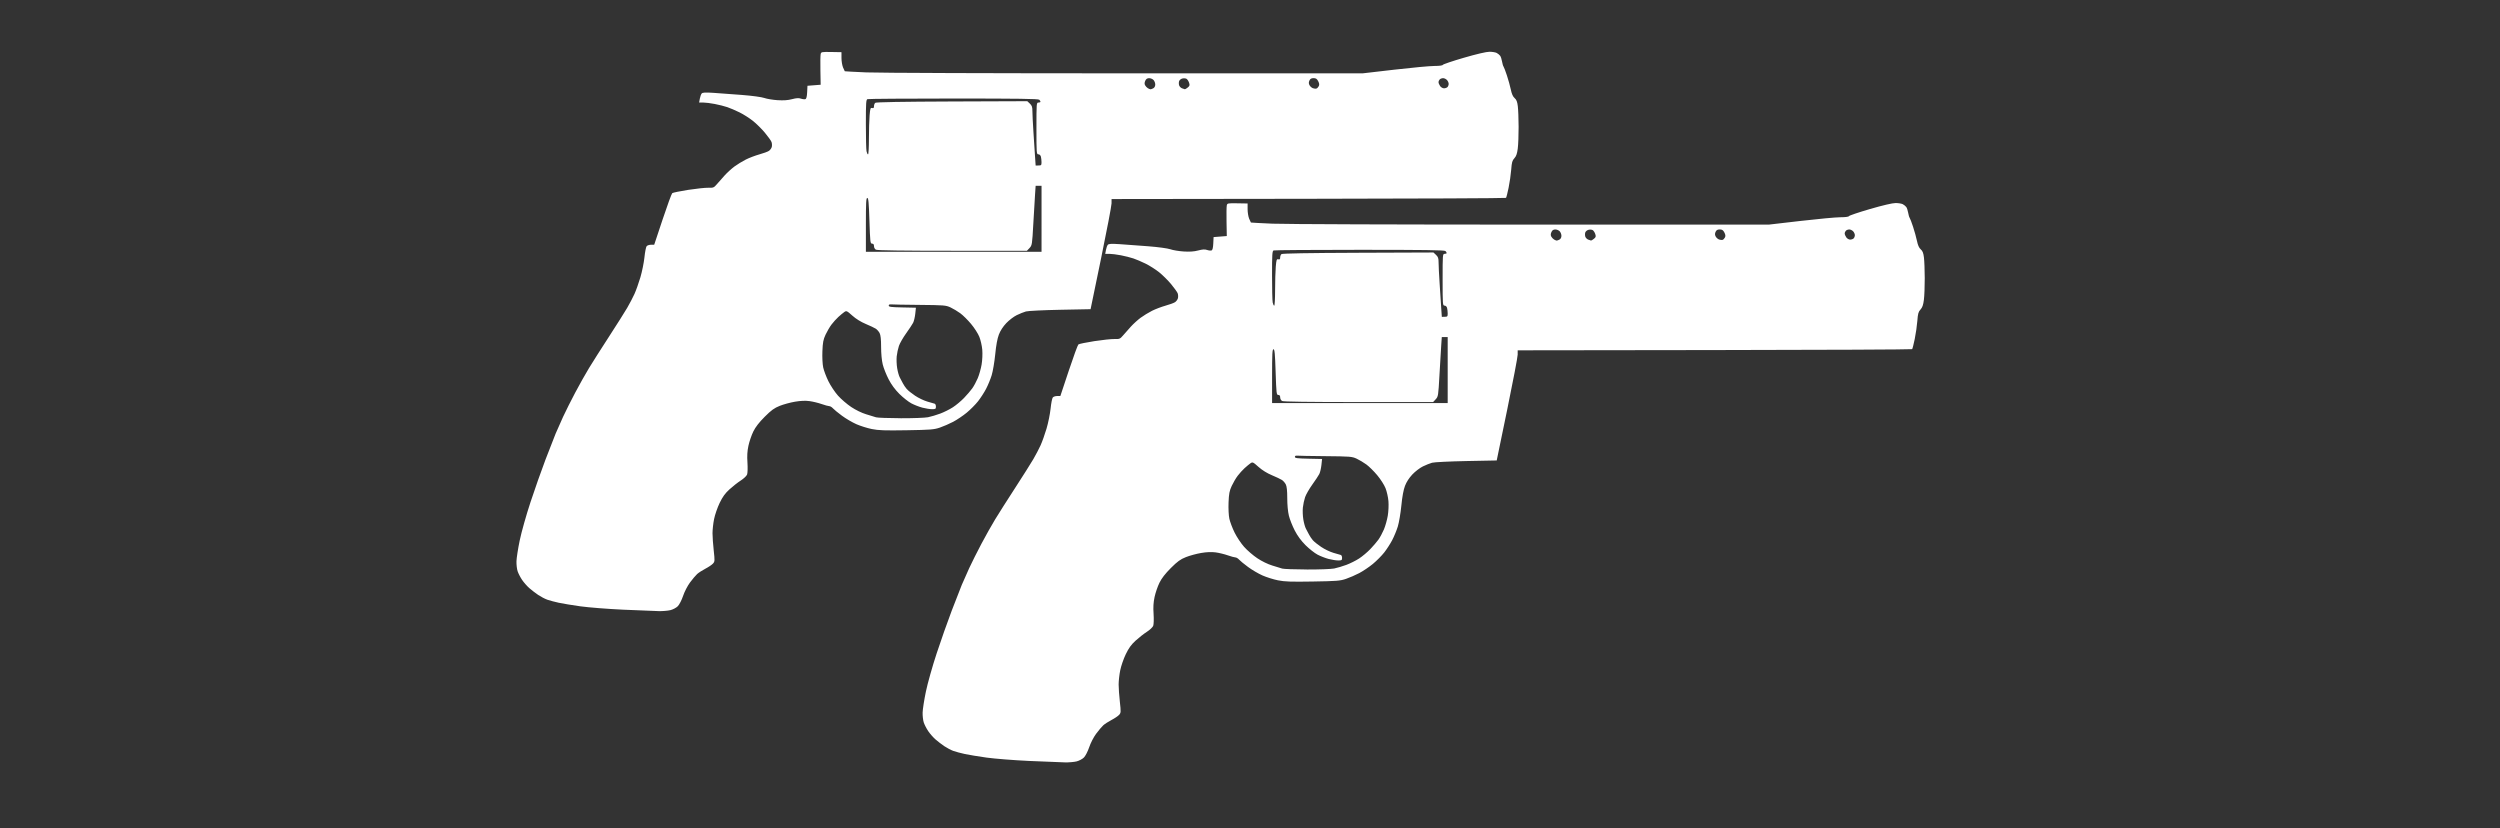 <?xml version="1.0" encoding="UTF-8" standalone="no"?>
<svg
   version="1.1"
   x="0px"
   y="0px"
   width="96.583px"
   height="32px"
   viewBox="0 0 96.583 32"
   enable-background="new 0 0 96.583 32"
   xml:space="preserve"
   id="svg137"
   sodipodi:docname="revolver_akimbo.svg"
   inkscape:version="1.2.1 (9c6d41e410, 2022-07-14)"
   xmlns:inkscape="http://www.inkscape.org/namespaces/inkscape"
   xmlns:sodipodi="http://sodipodi.sourceforge.net/DTD/sodipodi-0.dtd"
   xmlns="http://www.w3.org/2000/svg"
   xmlns:svg="http://www.w3.org/2000/svg"
   xmlns:rdf="http://www.w3.org/1999/02/22-rdf-syntax-ns#"
   xmlns:cc="http://creativecommons.org/ns#"
   xmlns:dc="http://purl.org/dc/elements/1.1/"><rect x="0" y="0" width="96.583" height="32" fill="#333333" stroke="none"/><defs
   id="defs141" /><sodipodi:namedview
   pagecolor="#ffffff"
   bordercolor="#666666"
   borderopacity="1"
   objecttolerance="10"
   gridtolerance="10"
   guidetolerance="10"
   inkscape:pageopacity="0"
   inkscape:pageshadow="2"
   inkscape:window-width="1920"
   inkscape:window-height="1017"
   id="namedview139"
   showgrid="false"
   inkscape:zoom="6.289927"
   inkscape:cx="18.760154"
   inkscape:cy="-8.903124"
   inkscape:window-x="-8"
   inkscape:window-y="-8"
   inkscape:window-maximized="1"
   inkscape:current-layer="svg137"
   inkscape:showpageshadow="2"
   inkscape:pagecheckerboard="0"
   inkscape:deskcolor="#d1d1d1" />

<g
   id="guides">
</g>
<path
   style="fill:#ffffff;stroke-width:0.039"
   d="m 41.132,29.453 c -0.158,-0.003 -0.772,-0.028 -1.365,-0.055 -0.593,-0.027 -1.335,-0.086 -1.648,-0.129 -0.313,-0.044 -0.692,-0.106 -0.843,-0.139 -0.151,-0.032 -0.35,-0.086 -0.442,-0.118 -0.092,-0.033 -0.251,-0.116 -0.353,-0.185 -0.102,-0.069 -0.257,-0.188 -0.343,-0.264 -0.086,-0.076 -0.212,-0.219 -0.278,-0.317 -0.067,-0.098 -0.144,-0.249 -0.172,-0.334 -0.028,-0.085 -0.048,-0.259 -0.044,-0.387 0.004,-0.128 0.06,-0.49 0.126,-0.806 0.066,-0.318 0.251,-0.976 0.416,-1.476 0.163,-0.496 0.425,-1.238 0.581,-1.648 0.156,-0.41 0.332,-0.86 0.39,-1 0.058,-0.14 0.188,-0.431 0.287,-0.647 0.1,-0.216 0.312,-0.639 0.472,-0.941 0.16,-0.302 0.398,-0.726 0.529,-0.941 0.131,-0.216 0.479,-0.763 0.773,-1.216 0.294,-0.453 0.611,-0.954 0.704,-1.114 0.093,-0.159 0.219,-0.4 0.28,-0.535 0.061,-0.134 0.164,-0.423 0.229,-0.642 0.065,-0.219 0.135,-0.567 0.157,-0.773 0.021,-0.206 0.059,-0.4 0.085,-0.431 0.025,-0.031 0.102,-0.056 0.169,-0.056 h 0.123 l 0.325,-0.977 c 0.179,-0.538 0.346,-0.995 0.372,-1.016 0.026,-0.021 0.303,-0.078 0.616,-0.127 0.313,-0.048 0.663,-0.085 0.777,-0.082 0.195,0.006 0.217,-0.003 0.333,-0.139 0.069,-0.08 0.204,-0.233 0.301,-0.34 0.097,-0.107 0.266,-0.26 0.375,-0.341 0.109,-0.081 0.306,-0.201 0.438,-0.268 0.132,-0.067 0.367,-0.156 0.523,-0.2 0.156,-0.043 0.323,-0.104 0.371,-0.136 0.048,-0.032 0.099,-0.102 0.112,-0.155 0.013,-0.054 0.008,-0.139 -0.011,-0.189 -0.02,-0.05 -0.135,-0.21 -0.255,-0.355 -0.121,-0.145 -0.33,-0.352 -0.464,-0.459 -0.135,-0.107 -0.369,-0.256 -0.52,-0.33 -0.151,-0.074 -0.363,-0.165 -0.471,-0.201 -0.108,-0.037 -0.326,-0.091 -0.484,-0.122 -0.158,-0.031 -0.359,-0.056 -0.446,-0.056 h -0.158 l 0.027,-0.147 c 0.015,-0.081 0.047,-0.171 0.071,-0.2 0.035,-0.042 0.132,-0.048 0.457,-0.027 0.227,0.015 0.722,0.051 1.1,0.081 0.395,0.031 0.761,0.081 0.863,0.117 0.097,0.035 0.327,0.073 0.51,0.085 0.236,0.015 0.4,0.004 0.562,-0.039 0.17,-0.045 0.258,-0.05 0.344,-0.02 0.063,0.022 0.141,0.03 0.172,0.019 0.039,-0.015 0.06,-0.098 0.068,-0.269 l 0.012,-0.247 0.255,-0.02 0.255,-0.02 -0.01,-0.549 c -0.006,-0.302 -9.58e-4,-0.588 0.01,-0.636 0.019,-0.083 0.037,-0.086 0.412,-0.08 l 0.392,0.007 v 0.222 c 0,0.122 0.027,0.286 0.059,0.364 0.033,0.078 0.064,0.145 0.069,0.15 0.005,0.004 0.38,0.024 0.833,0.044 0.457,0.02 4.912,0.036 10.003,0.036 l 9.179,-6.436e-4 1.226,-0.142 c 0.674,-0.078 1.366,-0.142 1.536,-0.142 0.187,0 0.316,-0.017 0.325,-0.042 0.008,-0.023 0.374,-0.147 0.813,-0.275 0.495,-0.144 0.873,-0.232 0.992,-0.232 0.106,0 0.231,0.021 0.279,0.046 0.047,0.025 0.107,0.074 0.132,0.108 0.026,0.034 0.059,0.133 0.073,0.219 0.015,0.086 0.04,0.175 0.057,0.196 0.017,0.022 0.076,0.176 0.131,0.343 0.056,0.167 0.124,0.414 0.152,0.549 0.035,0.169 0.08,0.271 0.146,0.328 0.072,0.062 0.103,0.14 0.124,0.314 0.016,0.127 0.03,0.487 0.031,0.8 0.001,0.313 -0.014,0.69 -0.033,0.838 -0.026,0.2 -0.059,0.295 -0.131,0.373 -0.081,0.087 -0.101,0.158 -0.122,0.439 -0.014,0.184 -0.059,0.5 -0.101,0.701 -0.041,0.201 -0.086,0.377 -0.1,0.391 -0.014,0.014 -3.448,0.03 -7.632,0.035 l -7.607,0.01 -1.6e-4,0.166 c -1.47e-4,0.092 -0.183,1.049 -0.405,2.128 l -0.405,1.961 -1.174,0.023 c -0.645,0.013 -1.241,0.042 -1.323,0.065 -0.082,0.023 -0.243,0.087 -0.357,0.143 -0.115,0.056 -0.296,0.195 -0.404,0.309 -0.125,0.132 -0.228,0.291 -0.285,0.441 -0.059,0.155 -0.107,0.414 -0.141,0.764 -0.029,0.291 -0.09,0.653 -0.136,0.804 -0.046,0.151 -0.144,0.389 -0.218,0.53 -0.073,0.14 -0.213,0.356 -0.31,0.479 -0.097,0.123 -0.293,0.321 -0.436,0.439 -0.143,0.118 -0.379,0.277 -0.525,0.354 -0.146,0.077 -0.377,0.177 -0.515,0.224 -0.225,0.076 -0.355,0.087 -1.281,0.102 -0.849,0.014 -1.086,0.006 -1.348,-0.047 -0.174,-0.035 -0.443,-0.12 -0.597,-0.188 -0.154,-0.068 -0.404,-0.214 -0.555,-0.326 -0.151,-0.111 -0.308,-0.24 -0.349,-0.286 -0.041,-0.046 -0.105,-0.084 -0.141,-0.084 -0.036,0 -0.17,-0.037 -0.298,-0.082 -0.127,-0.045 -0.338,-0.096 -0.467,-0.113 -0.158,-0.021 -0.341,-0.014 -0.559,0.023 -0.178,0.03 -0.443,0.102 -0.588,0.16 -0.215,0.086 -0.324,0.165 -0.581,0.421 -0.218,0.218 -0.355,0.395 -0.442,0.571 -0.069,0.14 -0.153,0.387 -0.188,0.549 -0.045,0.212 -0.056,0.395 -0.038,0.653 0.013,0.201 0.007,0.403 -0.014,0.459 -0.021,0.055 -0.131,0.16 -0.246,0.233 -0.114,0.073 -0.31,0.227 -0.435,0.341 -0.17,0.155 -0.265,0.288 -0.38,0.526 -0.084,0.175 -0.181,0.454 -0.214,0.621 -0.034,0.166 -0.061,0.413 -0.061,0.547 0,0.135 0.021,0.435 0.047,0.667 0.044,0.399 0.043,0.426 -0.029,0.506 -0.042,0.046 -0.173,0.135 -0.292,0.197 -0.119,0.062 -0.263,0.155 -0.32,0.207 -0.057,0.052 -0.181,0.199 -0.276,0.327 -0.097,0.131 -0.214,0.359 -0.268,0.521 -0.054,0.161 -0.144,0.335 -0.203,0.395 -0.058,0.059 -0.185,0.126 -0.282,0.151 -0.097,0.024 -0.305,0.042 -0.463,0.039 z m 9.352,-7.451 c 0.468,0.002 0.945,-0.016 1.059,-0.039 0.114,-0.023 0.326,-0.086 0.471,-0.14 0.145,-0.054 0.365,-0.164 0.49,-0.245 0.125,-0.081 0.32,-0.244 0.433,-0.362 0.113,-0.118 0.256,-0.284 0.317,-0.37 0.061,-0.085 0.156,-0.262 0.211,-0.391 0.055,-0.13 0.122,-0.368 0.149,-0.528 0.028,-0.169 0.039,-0.409 0.026,-0.568 -0.013,-0.152 -0.064,-0.377 -0.113,-0.5 -0.049,-0.124 -0.193,-0.349 -0.321,-0.501 -0.127,-0.152 -0.315,-0.338 -0.418,-0.413 -0.102,-0.075 -0.272,-0.176 -0.376,-0.225 -0.18,-0.083 -0.247,-0.088 -1.21,-0.097 -0.561,-0.005 -1.055,-0.014 -1.098,-0.02 -0.048,-0.006 -0.078,0.012 -0.078,0.048 0,0.049 0.089,0.061 0.525,0.07 l 0.525,0.011 -0.025,0.235 c -0.014,0.129 -0.051,0.286 -0.083,0.348 -0.032,0.062 -0.154,0.246 -0.271,0.409 -0.117,0.163 -0.241,0.38 -0.277,0.484 -0.035,0.104 -0.074,0.285 -0.086,0.404 -0.012,0.119 -0.004,0.326 0.019,0.461 0.022,0.135 0.067,0.294 0.1,0.353 0.033,0.059 0.086,0.161 0.119,0.226 0.033,0.065 0.1,0.164 0.149,0.22 0.049,0.057 0.195,0.174 0.324,0.26 0.129,0.087 0.341,0.188 0.471,0.226 0.129,0.037 0.257,0.074 0.284,0.082 0.027,0.007 0.049,0.058 0.049,0.113 0,0.089 -0.016,0.099 -0.149,0.099 -0.082,0 -0.249,-0.026 -0.371,-0.058 -0.123,-0.032 -0.316,-0.107 -0.429,-0.167 -0.113,-0.06 -0.321,-0.224 -0.462,-0.364 -0.17,-0.17 -0.311,-0.361 -0.418,-0.569 -0.089,-0.172 -0.191,-0.429 -0.226,-0.571 -0.038,-0.155 -0.063,-0.425 -0.063,-0.679 0,-0.291 -0.018,-0.455 -0.057,-0.531 -0.031,-0.06 -0.098,-0.137 -0.148,-0.17 -0.05,-0.033 -0.225,-0.115 -0.387,-0.183 -0.187,-0.078 -0.378,-0.196 -0.519,-0.322 -0.213,-0.19 -0.228,-0.196 -0.311,-0.139 -0.048,0.033 -0.151,0.119 -0.229,0.19 -0.078,0.071 -0.197,0.203 -0.265,0.293 -0.068,0.09 -0.171,0.266 -0.23,0.392 -0.088,0.19 -0.108,0.298 -0.122,0.638 -0.009,0.235 0.004,0.502 0.031,0.628 0.026,0.12 0.116,0.36 0.201,0.532 0.085,0.173 0.251,0.423 0.371,0.557 0.12,0.134 0.348,0.331 0.509,0.438 0.175,0.117 0.405,0.229 0.577,0.281 0.157,0.047 0.33,0.1 0.384,0.118 0.054,0.018 0.481,0.033 0.949,0.035 z m 2.052,-6.43 h 3.393 v -1.275 -1.275 h -0.114 -0.114 l -0.022,0.324 c -0.012,0.178 -0.043,0.694 -0.068,1.147 -0.044,0.799 -0.048,0.827 -0.145,0.932 l -0.1,0.108 h -2.878 c -1.909,0 -2.904,-0.014 -2.954,-0.041 -0.044,-0.023 -0.076,-0.082 -0.076,-0.137 0,-0.068 -0.022,-0.097 -0.074,-0.097 -0.069,0 -0.075,-0.056 -0.102,-0.883 -0.023,-0.713 -0.039,-0.883 -0.083,-0.883 -0.045,0 -0.054,0.179 -0.054,1.04 v 1.04 z m 3.279,-3.334 c 0.103,0 0.114,-0.013 0.114,-0.127 -3.19e-4,-0.07 -0.011,-0.167 -0.024,-0.216 -0.014,-0.052 -0.054,-0.088 -0.098,-0.088 -0.07,0 -0.074,-0.047 -0.074,-1 0,-0.974 0.002,-1 0.078,-1 0.043,0 0.078,-0.014 0.078,-0.031 0,-0.017 -0.021,-0.053 -0.047,-0.078 -0.036,-0.036 -0.825,-0.047 -3.311,-0.047 -1.795,0 -3.292,0.011 -3.326,0.024 -0.054,0.021 -0.062,0.142 -0.062,0.956 0,0.513 0.011,0.988 0.025,1.055 0.013,0.067 0.04,0.123 0.059,0.123 0.019,0 0.034,-0.271 0.034,-0.602 0,-0.331 0.012,-0.739 0.026,-0.905 0.023,-0.269 0.034,-0.301 0.098,-0.284 0.055,0.014 0.072,-0.003 0.072,-0.071 0,-0.049 0.022,-0.108 0.049,-0.13 0.033,-0.027 1.03,-0.044 2.961,-0.052 l 2.912,-0.011 0.099,0.093 c 0.081,0.076 0.099,0.13 0.099,0.292 -8.7e-5,0.11 0.018,0.482 0.041,0.827 0.022,0.345 0.05,0.773 0.062,0.951 l 0.022,0.324 z m 4.324,-2.943 c 0.018,6.38e-4 0.066,-0.017 0.108,-0.039 0.046,-0.024 0.076,-0.082 0.076,-0.144 0,-0.057 -0.029,-0.136 -0.065,-0.175 -0.036,-0.039 -0.112,-0.072 -0.17,-0.072 -0.075,0 -0.119,0.029 -0.151,0.1 -0.032,0.07 -0.034,0.123 -0.006,0.175 0.022,0.041 0.071,0.092 0.108,0.114 0.037,0.022 0.083,0.04 0.1,0.041 z m 1.327,-0.001 c 0.014,0.001 0.065,-0.03 0.113,-0.069 0.075,-0.06 0.083,-0.089 0.051,-0.184 -0.021,-0.062 -0.064,-0.129 -0.098,-0.15 -0.033,-0.021 -0.106,-0.027 -0.162,-0.013 -0.056,0.014 -0.113,0.061 -0.126,0.104 -0.014,0.043 -0.013,0.115 7.98e-4,0.159 0.014,0.045 0.064,0.096 0.111,0.115 0.047,0.019 0.096,0.035 0.11,0.037 z m 5.085,-0.027 c 0.028,-0.01 0.068,-0.052 0.089,-0.093 0.028,-0.053 0.022,-0.106 -0.022,-0.192 -0.047,-0.091 -0.088,-0.118 -0.179,-0.118 -0.086,0 -0.129,0.025 -0.16,0.093 -0.031,0.068 -0.03,0.116 0.003,0.179 0.025,0.047 0.084,0.1 0.132,0.117 0.047,0.018 0.108,0.023 0.136,0.013 z m 4.926,-0.01 c 0.048,0 0.109,-0.021 0.135,-0.047 0.026,-0.026 0.047,-0.082 0.047,-0.124 0,-0.043 -0.029,-0.11 -0.065,-0.149 -0.036,-0.039 -0.103,-0.072 -0.149,-0.072 -0.046,0 -0.105,0.021 -0.131,0.047 -0.026,0.026 -0.047,0.075 -0.047,0.109 0,0.034 0.027,0.101 0.061,0.149 0.034,0.048 0.101,0.087 0.149,0.087 z M 25.441,23.609 c -0.158,-0.003 -0.772,-0.028 -1.365,-0.055 -0.593,-0.027 -1.335,-0.086 -1.648,-0.129 -0.313,-0.044 -0.692,-0.106 -0.843,-0.139 -0.151,-0.032 -0.35,-0.086 -0.442,-0.118 -0.092,-0.033 -0.251,-0.116 -0.353,-0.185 -0.102,-0.069 -0.257,-0.188 -0.343,-0.264 -0.086,-0.076 -0.212,-0.219 -0.278,-0.317 -0.067,-0.098 -0.144,-0.249 -0.172,-0.334 -0.028,-0.085 -0.048,-0.259 -0.044,-0.387 0.004,-0.128 0.06,-0.49 0.126,-0.806 0.066,-0.318 0.251,-0.976 0.416,-1.476 0.163,-0.496 0.425,-1.238 0.581,-1.648 0.156,-0.41 0.332,-0.86 0.39,-1 0.058,-0.14 0.188,-0.431 0.287,-0.647 0.1,-0.216 0.312,-0.639 0.472,-0.941 0.16,-0.302 0.398,-0.726 0.529,-0.941 0.131,-0.216 0.479,-0.763 0.773,-1.216 0.294,-0.453 0.611,-0.954 0.704,-1.114 0.093,-0.159 0.219,-0.4 0.28,-0.535 0.061,-0.134 0.164,-0.423 0.229,-0.642 0.065,-0.219 0.135,-0.567 0.157,-0.773 0.021,-0.206 0.059,-0.4 0.085,-0.431 0.025,-0.031 0.102,-0.056 0.169,-0.056 h 0.123 l 0.325,-0.977 c 0.179,-0.538 0.346,-0.995 0.372,-1.016 0.026,-0.021 0.303,-0.078 0.616,-0.127 0.313,-0.048 0.663,-0.085 0.777,-0.082 0.195,0.006 0.217,-0.003 0.333,-0.139 0.069,-0.08 0.204,-0.233 0.301,-0.34 0.097,-0.107 0.266,-0.26 0.375,-0.341 0.109,-0.081 0.306,-0.201 0.438,-0.268 0.132,-0.067 0.367,-0.156 0.523,-0.2 0.156,-0.043 0.323,-0.104 0.371,-0.136 0.048,-0.032 0.099,-0.102 0.112,-0.155 0.013,-0.054 0.008,-0.139 -0.011,-0.189 C 29.787,5.434 29.672,5.274 29.551,5.129 29.431,4.984 29.222,4.777 29.087,4.67 28.952,4.562 28.718,4.414 28.567,4.34 28.416,4.266 28.204,4.175 28.097,4.139 27.989,4.102 27.771,4.047 27.613,4.017 27.454,3.986 27.254,3.961 27.167,3.961 h -0.158 l 0.027,-0.147 c 0.015,-0.081 0.047,-0.171 0.071,-0.2 0.035,-0.042 0.132,-0.048 0.457,-0.027 0.227,0.015 0.722,0.051 1.1,0.081 0.395,0.031 0.761,0.081 0.863,0.117 0.097,0.035 0.327,0.073 0.51,0.085 0.236,0.015 0.4,0.004 0.562,-0.039 0.17,-0.045 0.258,-0.05 0.344,-0.02 0.063,0.022 0.141,0.03 0.172,0.019 0.039,-0.015 0.06,-0.098 0.068,-0.269 l 0.012,-0.247 0.255,-0.02 0.255,-0.02 -0.01,-0.549 c -0.006,-0.302 -9.58e-4,-0.588 0.01,-0.636 0.019,-0.083 0.037,-0.086 0.412,-0.08 l 0.392,0.007 V 2.239 c 0,0.122 0.027,0.286 0.059,0.364 0.033,0.078 0.064,0.145 0.069,0.15 0.005,0.004 0.38,0.024 0.833,0.044 0.457,0.02 4.912,0.036 10.003,0.036 l 9.179,-6.38e-4 1.226,-0.142 c 0.674,-0.078 1.366,-0.142 1.536,-0.142 0.187,0 0.316,-0.017 0.325,-0.042 0.008,-0.023 0.374,-0.147 0.813,-0.275 0.495,-0.144 0.873,-0.232 0.992,-0.232 0.106,0 0.231,0.021 0.279,0.046 0.047,0.025 0.107,0.074 0.132,0.108 0.026,0.034 0.059,0.133 0.073,0.219 0.015,0.086 0.04,0.175 0.057,0.196 0.017,0.022 0.076,0.176 0.131,0.343 0.056,0.167 0.124,0.414 0.152,0.549 0.035,0.169 0.08,0.271 0.146,0.328 0.072,0.062 0.103,0.14 0.124,0.314 0.016,0.127 0.03,0.487 0.031,0.8 0.001,0.313 -0.014,0.69 -0.033,0.838 -0.026,0.2 -0.059,0.295 -0.131,0.373 -0.081,0.087 -0.101,0.158 -0.122,0.439 -0.014,0.184 -0.059,0.5 -0.101,0.701 -0.041,0.201 -0.086,0.377 -0.1,0.391 -0.014,0.014 -3.448,0.03 -7.632,0.035 l -7.607,0.01 -1.59e-4,0.166 c -1.46e-4,0.092 -0.183,1.049 -0.405,2.128 l -0.405,1.961 -1.174,0.023 c -0.645,0.013 -1.241,0.042 -1.323,0.065 -0.082,0.023 -0.243,0.087 -0.357,0.143 -0.115,0.056 -0.296,0.195 -0.404,0.309 -0.125,0.132 -0.228,0.291 -0.285,0.441 -0.059,0.155 -0.107,0.414 -0.141,0.764 -0.029,0.291 -0.09,0.653 -0.136,0.804 -0.046,0.151 -0.144,0.389 -0.218,0.53 -0.073,0.14 -0.213,0.356 -0.31,0.479 -0.097,0.123 -0.293,0.321 -0.436,0.439 -0.143,0.118 -0.379,0.277 -0.525,0.354 -0.146,0.077 -0.377,0.177 -0.515,0.224 -0.225,0.076 -0.355,0.087 -1.281,0.102 -0.849,0.014 -1.086,0.006 -1.348,-0.047 -0.174,-0.035 -0.443,-0.12 -0.597,-0.188 -0.154,-0.068 -0.404,-0.214 -0.555,-0.326 -0.151,-0.111 -0.308,-0.24 -0.349,-0.286 -0.041,-0.046 -0.105,-0.084 -0.141,-0.084 -0.036,0 -0.17,-0.037 -0.298,-0.082 -0.127,-0.045 -0.338,-0.096 -0.467,-0.113 -0.158,-0.021 -0.341,-0.014 -0.559,0.023 -0.178,0.03 -0.443,0.102 -0.588,0.16 -0.215,0.086 -0.324,0.165 -0.581,0.421 -0.218,0.218 -0.355,0.395 -0.442,0.571 -0.069,0.14 -0.153,0.387 -0.188,0.549 -0.045,0.212 -0.056,0.395 -0.038,0.653 0.013,0.201 0.007,0.403 -0.014,0.459 -0.021,0.055 -0.131,0.16 -0.246,0.233 -0.114,0.073 -0.31,0.227 -0.435,0.341 -0.17,0.155 -0.265,0.288 -0.38,0.526 -0.084,0.175 -0.181,0.454 -0.214,0.621 -0.034,0.166 -0.061,0.413 -0.061,0.547 0,0.135 0.021,0.435 0.047,0.667 0.044,0.399 0.043,0.426 -0.029,0.506 -0.042,0.046 -0.173,0.135 -0.292,0.197 -0.119,0.062 -0.263,0.155 -0.32,0.207 -0.057,0.052 -0.181,0.199 -0.276,0.327 -0.097,0.131 -0.214,0.359 -0.268,0.521 -0.054,0.161 -0.144,0.335 -0.203,0.395 -0.058,0.059 -0.185,0.126 -0.282,0.151 -0.097,0.024 -0.305,0.042 -0.463,0.039 z m 9.352,-7.451 c 0.468,0.002 0.945,-0.016 1.059,-0.039 0.114,-0.023 0.326,-0.086 0.471,-0.14 0.145,-0.054 0.365,-0.164 0.49,-0.245 0.125,-0.081 0.32,-0.244 0.433,-0.362 0.113,-0.118 0.256,-0.284 0.317,-0.37 0.061,-0.085 0.156,-0.262 0.211,-0.391 0.055,-0.13 0.122,-0.368 0.149,-0.528 0.028,-0.169 0.039,-0.409 0.026,-0.568 -0.013,-0.152 -0.064,-0.377 -0.113,-0.5 -0.049,-0.124 -0.193,-0.349 -0.321,-0.501 -0.127,-0.152 -0.315,-0.338 -0.418,-0.413 -0.102,-0.075 -0.272,-0.176 -0.376,-0.225 -0.18,-0.083 -0.247,-0.088 -1.21,-0.097 -0.561,-0.005 -1.055,-0.014 -1.098,-0.02 -0.048,-0.006 -0.078,0.012 -0.078,0.048 0,0.049 0.089,0.061 0.525,0.07 l 0.525,0.011 -0.025,0.235 c -0.014,0.129 -0.051,0.286 -0.083,0.348 -0.032,0.062 -0.154,0.246 -0.271,0.409 -0.117,0.163 -0.241,0.38 -0.277,0.484 -0.035,0.104 -0.074,0.285 -0.086,0.404 -0.012,0.119 -0.004,0.326 0.019,0.461 0.022,0.135 0.067,0.294 0.1,0.353 0.033,0.059 0.086,0.161 0.119,0.226 0.033,0.065 0.1,0.164 0.149,0.22 0.049,0.057 0.195,0.174 0.324,0.26 0.129,0.087 0.341,0.188 0.471,0.226 0.129,0.037 0.257,0.074 0.284,0.082 0.027,0.007 0.049,0.058 0.049,0.113 0,0.089 -0.016,0.099 -0.149,0.099 -0.082,0 -0.249,-0.026 -0.371,-0.058 -0.123,-0.032 -0.316,-0.107 -0.429,-0.167 -0.113,-0.06 -0.321,-0.224 -0.462,-0.364 -0.17,-0.17 -0.311,-0.361 -0.418,-0.569 -0.089,-0.172 -0.191,-0.429 -0.226,-0.571 -0.038,-0.155 -0.063,-0.424 -0.063,-0.679 0,-0.291 -0.018,-0.455 -0.057,-0.531 -0.031,-0.06 -0.098,-0.137 -0.148,-0.17 -0.05,-0.033 -0.225,-0.115 -0.387,-0.183 -0.187,-0.078 -0.378,-0.196 -0.519,-0.322 -0.213,-0.19 -0.228,-0.196 -0.311,-0.139 -0.048,0.033 -0.151,0.119 -0.229,0.19 -0.078,0.071 -0.197,0.203 -0.265,0.293 -0.068,0.09 -0.171,0.266 -0.23,0.392 -0.088,0.19 -0.108,0.298 -0.122,0.638 -0.009,0.235 0.004,0.502 0.031,0.628 0.026,0.12 0.116,0.36 0.201,0.532 0.085,0.173 0.251,0.423 0.371,0.557 0.12,0.134 0.348,0.331 0.509,0.438 0.175,0.117 0.405,0.229 0.577,0.281 0.157,0.047 0.33,0.1 0.384,0.118 0.054,0.018 0.481,0.033 0.949,0.035 z m 2.052,-6.43 h 3.393 V 8.453 7.178 h -0.114 -0.114 l -0.022,0.324 c -0.012,0.178 -0.043,0.694 -0.068,1.147 -0.044,0.799 -0.048,0.827 -0.145,0.932 L 39.673,9.688 h -2.878 c -1.909,0 -2.904,-0.014 -2.954,-0.041 -0.044,-0.023 -0.076,-0.082 -0.076,-0.137 0,-0.068 -0.022,-0.097 -0.074,-0.097 -0.069,0 -0.075,-0.056 -0.102,-0.883 -0.023,-0.713 -0.039,-0.883 -0.083,-0.883 -0.045,0 -0.054,0.179 -0.054,1.04 V 9.728 Z M 40.123,6.393 c 0.103,0 0.114,-0.013 0.114,-0.127 -3.19e-4,-0.07 -0.011,-0.167 -0.024,-0.216 -0.014,-0.052 -0.054,-0.088 -0.098,-0.088 -0.07,0 -0.074,-0.047 -0.074,-1 0,-0.974 0.002,-1 0.078,-1 0.043,0 0.078,-0.014 0.078,-0.031 0,-0.017 -0.021,-0.053 -0.047,-0.078 -0.036,-0.036 -0.825,-0.047 -3.311,-0.047 -1.795,0 -3.292,0.011 -3.326,0.024 -0.054,0.021 -0.062,0.142 -0.062,0.956 0,0.513 0.011,0.988 0.025,1.055 0.013,0.067 0.04,0.123 0.059,0.123 0.019,0 0.034,-0.271 0.034,-0.602 0,-0.331 0.012,-0.739 0.026,-0.905 0.023,-0.269 0.034,-0.301 0.098,-0.284 0.055,0.014 0.072,-0.003 0.072,-0.071 0,-0.049 0.022,-0.108 0.049,-0.13 0.033,-0.027 1.03,-0.044 2.961,-0.052 l 2.912,-0.011 0.099,0.093 c 0.081,0.076 0.099,0.13 0.099,0.292 -8.8e-5,0.11 0.018,0.482 0.041,0.827 0.022,0.345 0.05,0.773 0.062,0.951 l 0.022,0.324 z m 4.324,-2.943 c 0.018,6.38e-4 0.066,-0.017 0.108,-0.039 0.046,-0.024 0.076,-0.082 0.076,-0.144 0,-0.057 -0.029,-0.136 -0.065,-0.175 -0.036,-0.039 -0.112,-0.072 -0.17,-0.072 -0.075,0 -0.119,0.029 -0.151,0.1 -0.032,0.07 -0.034,0.123 -0.006,0.175 0.022,0.041 0.071,0.092 0.108,0.114 0.037,0.022 0.083,0.04 0.1,0.041 z m 1.327,-0.001 c 0.014,0.001 0.065,-0.03 0.113,-0.069 0.075,-0.06 0.083,-0.089 0.051,-0.184 -0.021,-0.062 -0.064,-0.129 -0.098,-0.15 -0.033,-0.021 -0.106,-0.027 -0.162,-0.013 -0.056,0.014 -0.113,0.061 -0.126,0.104 -0.014,0.043 -0.013,0.115 7.98e-4,0.159 0.014,0.045 0.064,0.096 0.111,0.115 0.047,0.019 0.096,0.035 0.11,0.037 z m 5.085,-0.027 c 0.028,-0.01 0.068,-0.052 0.089,-0.093 0.028,-0.053 0.022,-0.106 -0.022,-0.192 -0.047,-0.091 -0.088,-0.118 -0.179,-0.118 -0.086,0 -0.129,0.025 -0.16,0.093 -0.031,0.068 -0.03,0.116 0.003,0.179 0.025,0.047 0.084,0.1 0.132,0.117 0.047,0.018 0.108,0.023 0.136,0.013 z m 4.926,-0.01 c 0.048,0 0.109,-0.021 0.135,-0.047 0.026,-0.026 0.047,-0.082 0.047,-0.124 0,-0.043 -0.029,-0.11 -0.065,-0.149 -0.036,-0.039 -0.103,-0.072 -0.149,-0.072 -0.046,0 -0.105,0.021 -0.131,0.047 -0.026,0.026 -0.047,0.075 -0.047,0.109 0,0.034 0.027,0.101 0.061,0.149 0.034,0.048 0.101,0.087 0.149,0.087 z"
   id="path269" /></svg>
